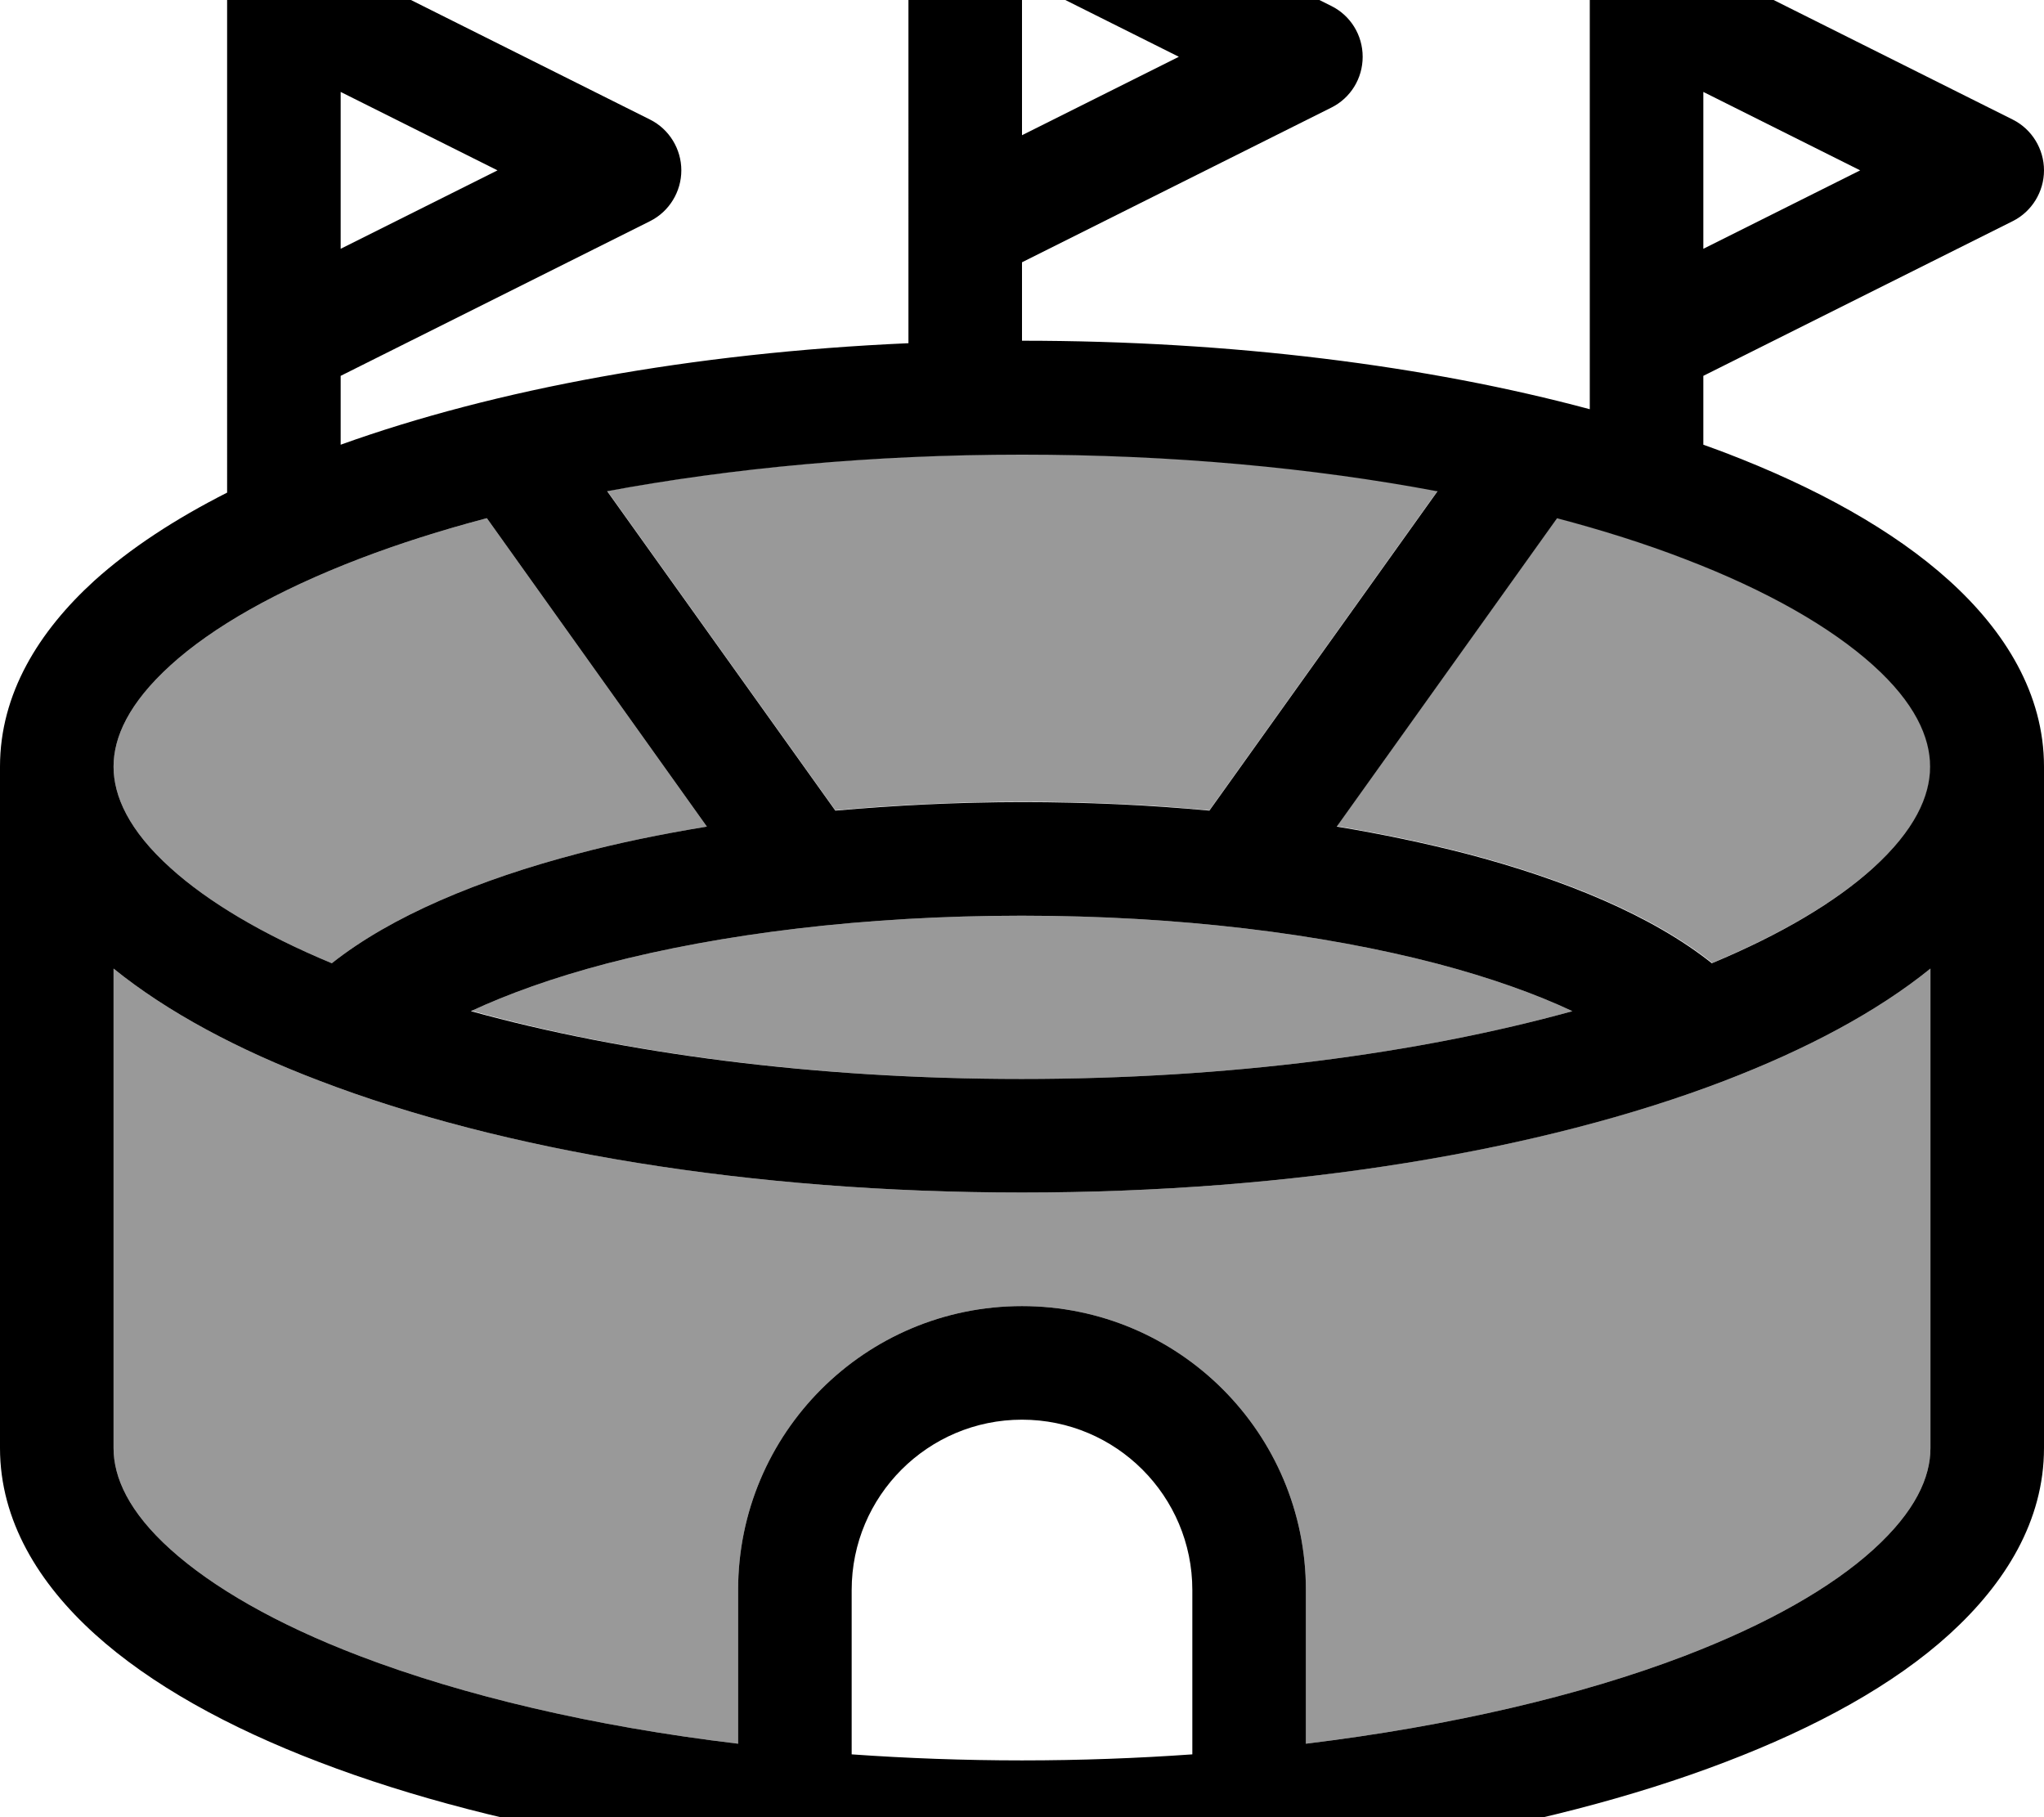 <svg xmlns="http://www.w3.org/2000/svg" viewBox="0 0 576 512"><!--! Font Awesome Pro 7.0.0 by @fontawesome - https://fontawesome.com License - https://fontawesome.com/license (Commercial License) Copyright 2025 Fonticons, Inc. --><path style="fill:currentColor;opacity:.4" d="M32 216c0 8.3 4.3 18 16.1 28.6 10.4 9.4 25.7 18.6 45.4 26.8 16.8-13.3 41.5-23.6 69.4-30.9 11.3-3 23.5-5.5 36.3-7.6L137.2 146c-12.9 3.4-24.8 7.2-35.8 11.4-23.5 9-41.5 19.3-53.3 30S32 207.7 32 216zm0 56.9L32 408c0 8.3 4.3 18 16.1 28.6s29.7 21 53.3 30c29.1 11.1 65.6 19.8 106.6 24.7l0-43.3c0-44.2 35.8-80 80-80s80 35.8 80 80l0 43.3c41-5 77.5-13.6 106.6-24.7 23.5-9 41.5-19.3 53.3-30S544 416.3 544 408l0-135.1c-15.2 12.3-35.1 22.8-58 31.6-51.5 19.7-121.5 31.5-198 31.5S141.4 324.2 90 304.5c-22.9-8.7-42.8-19.3-58-31.6zm100.9 11.9C176 296.8 229.6 304 288 304s112-7.2 155.1-19.1c-10.2-4.8-23-9.4-38.2-13.4-32.2-8.4-72.7-13.5-117-13.5s-84.8 5.1-117 13.5c-15.2 4-27.9 8.6-38.2 13.4zm38.2-146.5l64.3 90c16.9-1.5 34.5-2.4 52.7-2.4s35.8 .8 52.7 2.4l64.3-90c-35-6.6-74.7-10.3-116.9-10.3s-81.9 3.8-116.9 10.3zm205.7 94.5c12.8 2.1 25 4.7 36.3 7.6 28 7.3 52.7 17.6 69.4 30.9 19.7-8.2 35-17.4 45.4-26.8 11.8-10.7 16.1-20.3 16.1-28.6s-4.3-18-16.1-28.6-29.7-21-53.3-30c-10.9-4.2-22.9-8-35.8-11.4l-62.1 86.9z"/><path style="fill:currentColor;opacity:1" d="M263.6-45.6c4.7-2.9 10.6-3.2 15.6-.7l96 48C380.6 4.4 384 9.9 384 16s-3.4 11.6-8.8 14.3L288 73.9 288 96c59.1 0 114.2 7 160 19.3L448 0c0-5.5 2.9-10.7 7.6-13.6s10.6-3.2 15.6-.7l96 48c5.4 2.7 8.8 8.3 8.8 14.3s-3.4 11.6-8.8 14.3l-87.2 43.6 0 19.4c2 .7 4.1 1.5 6 2.2 25.7 9.8 47.6 21.9 63.3 36.1S576 195.5 576 216l0 192c0 20.5-10.9 38.1-26.6 52.4s-37.6 26.3-63.3 36.1C434.6 516.2 364.6 528 288 528S141.4 516.2 90 496.5c-25.7-9.8-47.6-21.9-63.3-36.1S0 428.5 0 408L0 216c0-20.5 10.9-38.1 26.6-52.4 10.1-9.1 22.8-17.4 37.4-24.8L64 0c0-5.5 2.9-10.7 7.6-13.6s10.6-3.2 15.6-.7l96 48c5.4 2.7 8.8 8.3 8.8 14.3s-3.4 11.6-8.8 14.3L96 105.9 96 125.3c43.4-15.6 98.9-25.9 160-28.6L256-32c0-5.5 2.9-10.7 7.6-13.6zM480 70.1L524.2 48 480 25.9 480 70.1zm-192-32L332.2 16 288-6.1 288 38.1zM96 57.4L96 70.1 140.2 48 96 25.9 96 57.4zm308.9 81c-35-6.6-74.7-10.3-116.9-10.3s-81.9 3.8-116.9 10.3l64.3 90c16.9-1.5 34.5-2.4 52.7-2.4s35.8 .8 52.7 2.4l64.3-90zm33.9 7.6l-62.1 86.9c12.8 2.1 25 4.7 36.3 7.6 28 7.3 52.7 17.6 69.4 30.9 19.7-8.2 35-17.4 45.4-26.8 11.8-10.7 16.1-20.3 16.1-28.6s-4.3-18-16.1-28.6-29.7-21-53.3-30c-10.9-4.2-22.9-8-35.8-11.4zM101.4 157.4c-23.5 9-41.5 19.3-53.3 30S32 207.7 32 216l0 0c0 8.3 4.3 18 16.1 28.6 10.4 9.4 25.7 18.6 45.4 26.8 16.8-13.3 41.5-23.6 69.4-30.9 11.3-3 23.5-5.5 36.3-7.6L137.2 146c-12.9 3.4-24.8 7.2-35.8 11.4zM486 304.5C434.6 324.2 364.6 336 288 336S141.4 324.2 90 304.5c-22.9-8.7-42.8-19.3-58-31.6L32 408c0 8.3 4.3 18 16.1 28.6s29.7 21 53.3 30c29.1 11.1 65.6 19.8 106.6 24.7l0-43.3c0-44.2 35.8-80 80-80s80 35.8 80 80l0 43.3c41-5 77.5-13.6 106.6-24.7 23.5-9 41.5-19.3 53.3-30S544 416.3 544 408l0-135.1c-15.2 12.3-35.1 22.8-58 31.6zM240 494.3c15.5 1.1 31.6 1.7 48 1.7s32.5-.6 48-1.7l0-46.3c0-26.5-21.5-48-48-48s-48 21.5-48 48l0 46.3zM288 304c58.4 0 112-7.2 155.1-19.1-10.2-4.8-23-9.4-38.2-13.4-32.2-8.4-72.7-13.5-117-13.5s-84.8 5.1-117 13.5c-15.2 4-27.9 8.6-38.2 13.4 43.1 11.9 96.7 19.1 155.1 19.1z"/></svg>